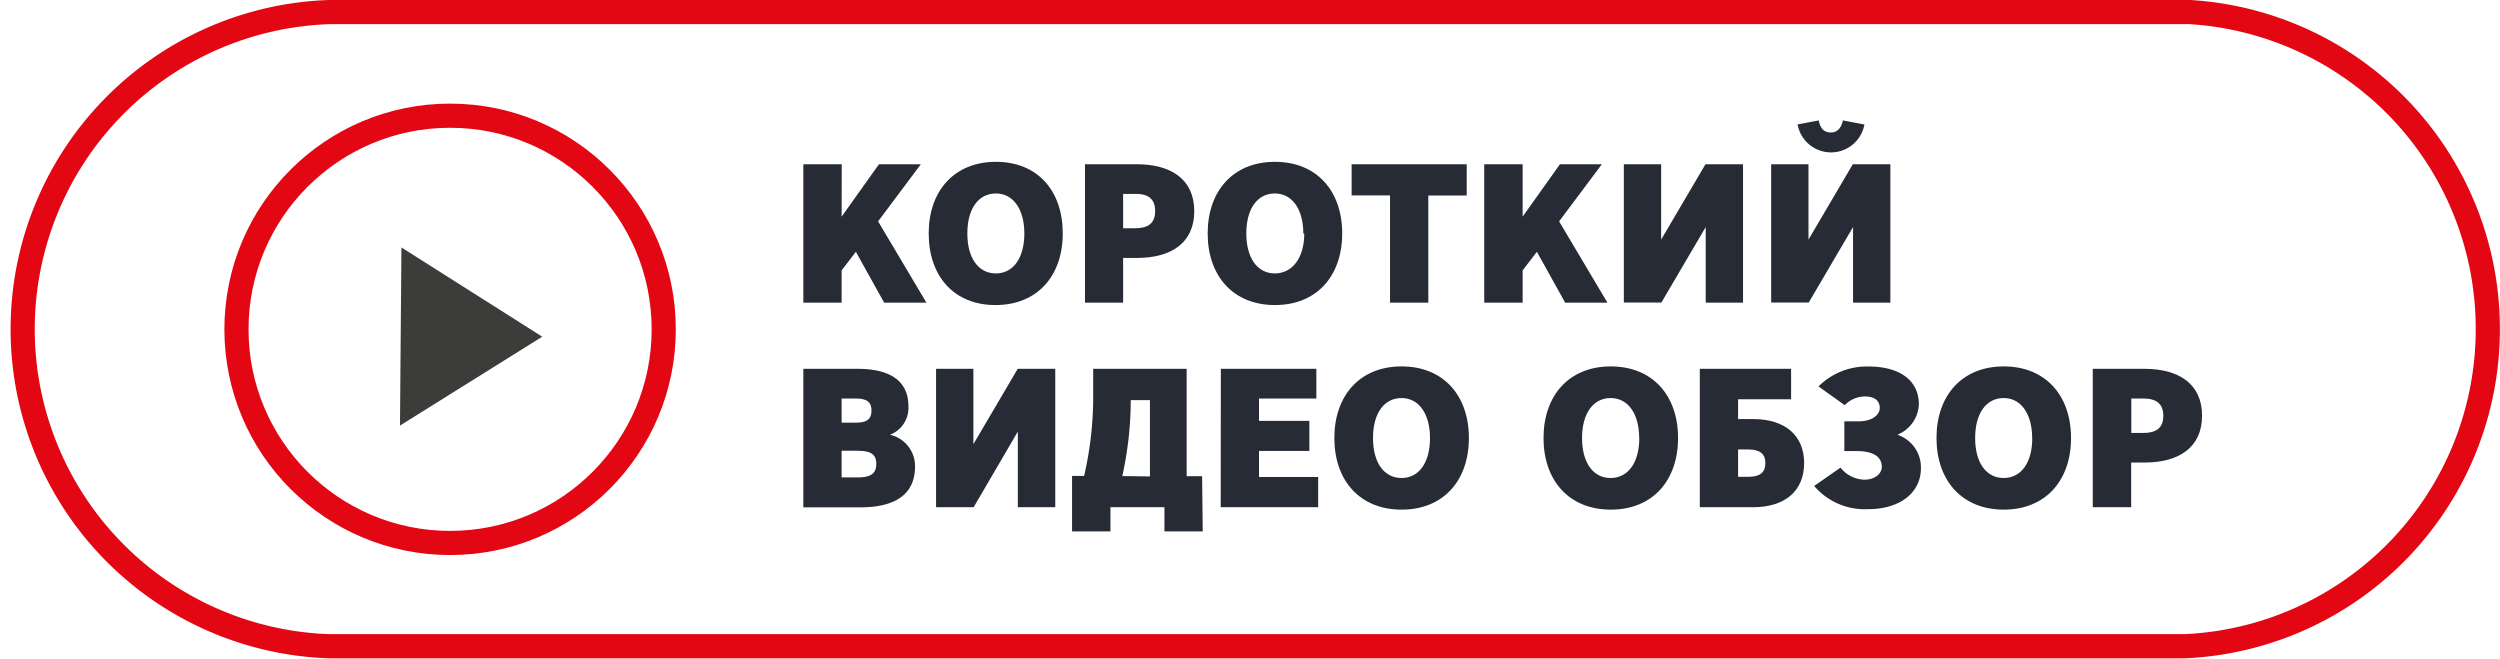 <svg xmlns="http://www.w3.org/2000/svg" viewBox="0 0 207.01 54.54"><defs><style>.cls-1{fill:#3c3c3b;}.cls-2{fill:none;stroke:#e30613;stroke-miterlimit:10;stroke-width:2px;}.cls-3{fill:#262b35;}</style></defs><title>Ресурс 4videoButton</title><g id="Слой_2" data-name="Слой 2"><g id="Шар_51" data-name="Шар 51"><polygon class="cls-1" points="33.24 20.49 44.9 27.88 33.12 35.24 33.24 20.49"/><circle class="cls-2" cx="37.27" cy="27.27" r="17.69"/><path class="cls-2" d="M206,27.27a26.27,26.27,0,0,1-25.08,26.24c-.39,0-153.27,0-153.67,0A26.27,26.27,0,0,1,27.27,1C27.8,1,180.8,1,181.33,1A26.27,26.27,0,0,1,206,27.27Z"/><path class="cls-3" d="M69.69,17.94l3.09-4.34h3.47l-3.54,4.73,4,6.73H73.21l-2.34-4.21-1.18,1.54v2.67H66.52V13.6h3.18Z"/><path class="cls-3" d="M76.9,19.33c0-3.52,2.11-5.93,5.57-5.93S88,15.81,88,19.33s-2.11,5.93-5.57,5.93S76.9,22.85,76.9,19.33Zm7.92,0c0-2-.92-3.31-2.36-3.31s-2.36,1.26-2.36,3.31.92,3.31,2.36,3.31S84.82,21.37,84.82,19.33Z"/><path class="cls-3" d="M94.13,21.36H93v3.7H89.84V13.6h4.29c2.85,0,4.76,1.26,4.76,3.88S97,21.36,94.13,21.36Zm-.1-5.3H93V18.9h1c1.06,0,1.65-.41,1.65-1.42S95.09,16.05,94,16.05Z"/><path class="cls-3" d="M100,19.33c0-3.52,2.11-5.93,5.57-5.93s5.57,2.41,5.57,5.93-2.11,5.93-5.57,5.93S100,22.85,100,19.33Zm7.92,0c0-2-.92-3.31-2.36-3.31s-2.36,1.26-2.36,3.31.92,3.31,2.36,3.31S108,21.37,108,19.33Z"/><path class="cls-3" d="M115.1,16.18h-3.18V13.6h9.53v2.59h-3.18v8.87H115.1Z"/><path class="cls-3" d="M126.08,17.94l3.09-4.34h3.47l-3.54,4.73,4,6.73H129.6l-2.34-4.21-1.18,1.54v2.67H122.9V13.6h3.18Z"/><path class="cls-3" d="M134.46,13.6h3.09v6.24l3.67-6.24h3.11V25.06h-3.09V18.8l-3.67,6.25h-3.11Z"/><path class="cls-3" d="M146.66,13.6h3.09v6.24l3.67-6.24h3.11V25.06h-3.09V18.8l-3.67,6.25h-3.11Zm2.16-3.29,1.78-.34c.13.72.49,1,1,1s.85-.33,1-1l1.78.34a2.81,2.81,0,0,1-5.53,0Z"/><path class="cls-3" d="M66.52,30.54H71c2.88,0,4.22,1.13,4.22,3.09A2.38,2.38,0,0,1,73.69,36a2.66,2.66,0,0,1,2.08,2.62c0,2-1.23,3.39-4.54,3.39H66.52ZM70.82,33H69.69V35h1.13c.93,0,1.34-.26,1.34-1S71.76,33,70.82,33Zm.23,4.32H69.69v2.21h1.36c1,0,1.51-.29,1.51-1.11S72.08,37.33,71.05,37.33Z"/><path class="cls-3" d="M77.51,30.54H80.6v6.24l3.67-6.24h3.11V42H84.28V35.74L80.62,42H77.51Z"/><path class="cls-3" d="M99.59,44H96.42V42H91.95v2H88.77V39.41h1a29.2,29.2,0,0,0,.75-6.94V30.54h7.74v8.89h1.28Zm-4.37-4.55V33.13H93.63a29.1,29.1,0,0,1-.7,6.29Z"/><path class="cls-3" d="M101.09,30.54H109V33h-4.75v1.85h4.17v2.49h-4.17v2.16h4.9V42h-8.07Z"/><path class="cls-3" d="M110.49,36.27c0-3.52,2.11-5.93,5.57-5.93s5.57,2.41,5.57,5.93-2.11,5.93-5.57,5.93S110.49,39.79,110.49,36.27Zm7.92,0c0-2-.92-3.31-2.36-3.31s-2.36,1.26-2.36,3.31.92,3.31,2.36,3.31S118.41,38.32,118.41,36.27Z"/><path class="cls-3" d="M127.81,36.27c0-3.52,2.11-5.93,5.57-5.93s5.57,2.41,5.57,5.93-2.11,5.93-5.57,5.93S127.81,39.79,127.81,36.27Zm7.92,0c0-2-.92-3.31-2.36-3.31S131,34.22,131,36.27s.92,3.31,2.36,3.31S135.74,38.32,135.74,36.27Z"/><path class="cls-3" d="M145.17,34.7c2.64,0,4.22,1.36,4.22,3.65S147.81,42,145.17,42h-4.42V30.54h7.56v2.52h-4.39V34.7Zm-.38,2.52h-.87v2.26h.87c.9,0,1.39-.33,1.39-1.13S145.69,37.22,144.79,37.22Z"/><path class="cls-3" d="M152.75,33.55,150.58,32a5.64,5.64,0,0,1,4.17-1.65c2.5,0,4.14,1.11,4.14,3.14A2.85,2.85,0,0,1,157.11,36a2.84,2.84,0,0,1,1.95,2.77c0,2-1.7,3.39-4.37,3.39a5.51,5.51,0,0,1-4.47-1.92l2.18-1.52a2.6,2.6,0,0,0,2,1c.83,0,1.42-.49,1.42-1.06,0-.9-.8-1.31-2.1-1.31h-1V34.89h1.16c1.11,0,1.77-.51,1.77-1.11s-.44-.95-1.2-.95A2.33,2.33,0,0,0,152.75,33.55Z"/><path class="cls-3" d="M160.35,36.27c0-3.52,2.11-5.93,5.57-5.93s5.57,2.41,5.57,5.93-2.11,5.93-5.57,5.93S160.35,39.79,160.35,36.27Zm7.92,0c0-2-.92-3.31-2.36-3.31s-2.36,1.26-2.36,3.31.92,3.31,2.36,3.31S168.28,38.32,168.28,36.27Z"/><path class="cls-3" d="M177.58,38.3h-1.11V42h-3.18V30.54h4.29c2.85,0,4.76,1.26,4.76,3.88S180.43,38.3,177.58,38.3Zm-.1-5.3h-1v2.85h1c1.06,0,1.65-.41,1.65-1.42S178.54,33,177.48,33Z"/></g></g></svg>